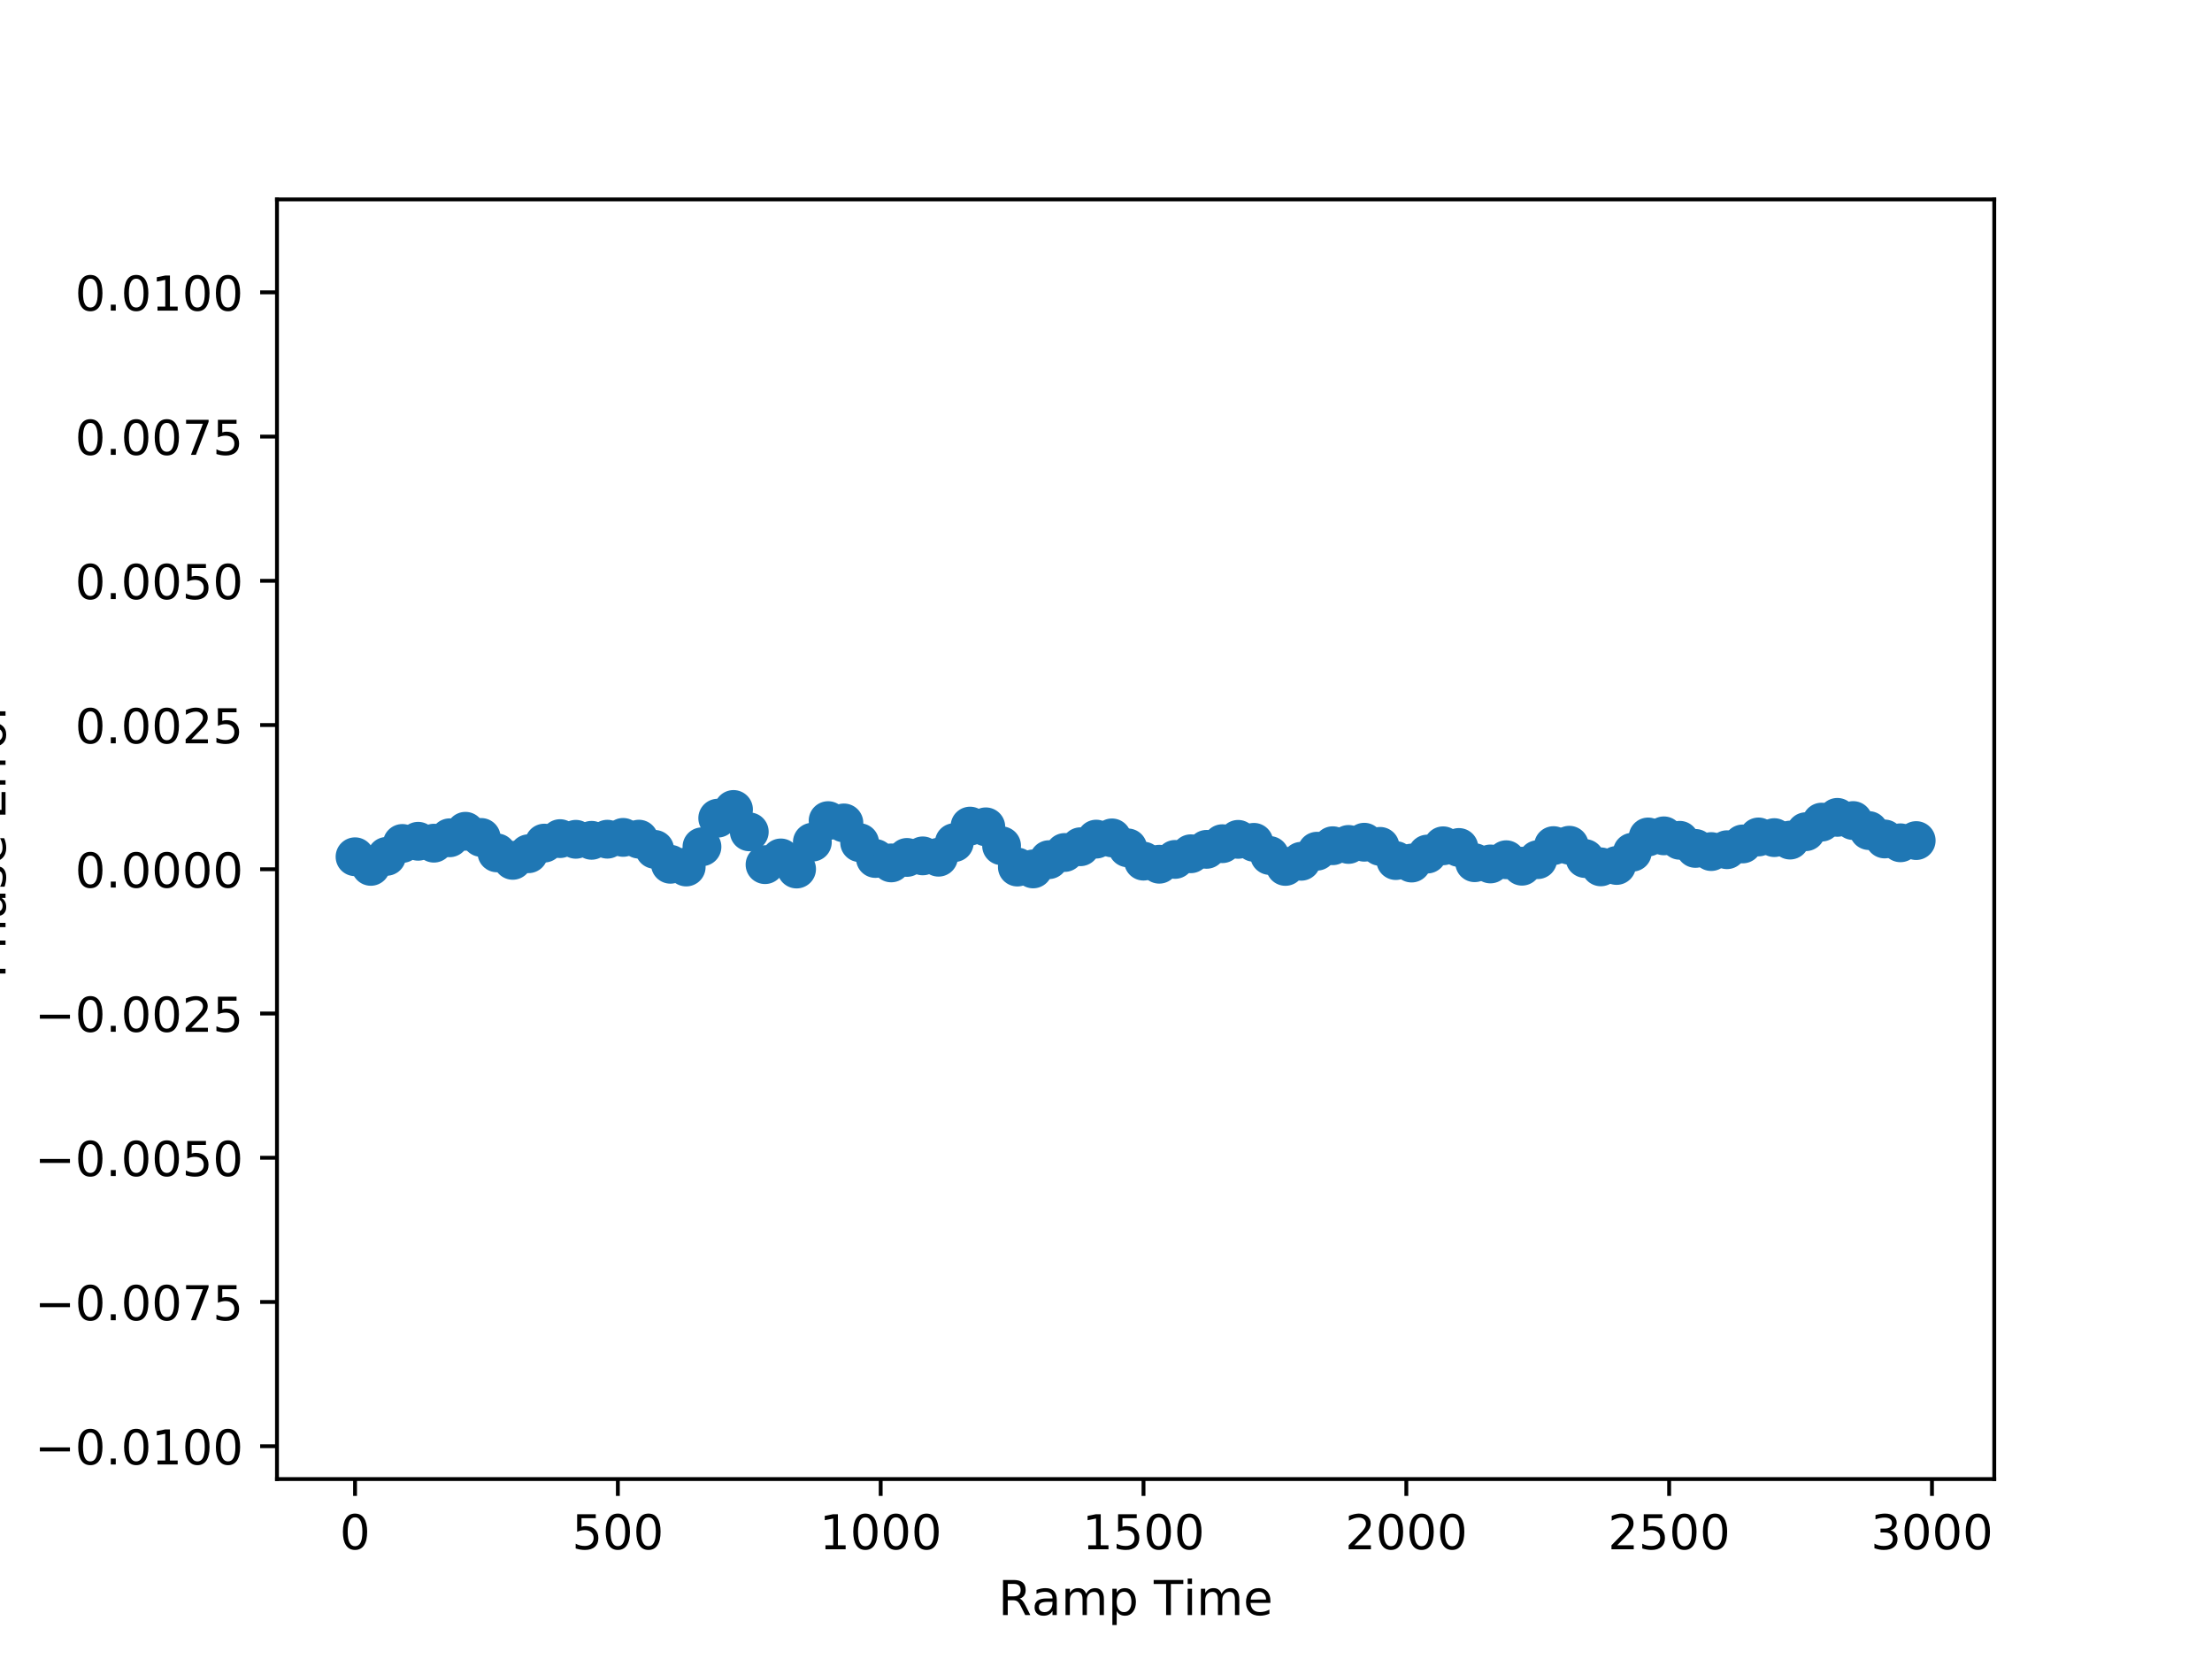 <?xml version="1.0" encoding="utf-8" standalone="no"?>
<!DOCTYPE svg PUBLIC "-//W3C//DTD SVG 1.1//EN"
  "http://www.w3.org/Graphics/SVG/1.1/DTD/svg11.dtd">
<!-- Created with matplotlib (http://matplotlib.org/) -->
<svg height="345pt" version="1.1" viewBox="0 0 460 345" width="460pt" xmlns="http://www.w3.org/2000/svg" xmlns:xlink="http://www.w3.org/1999/xlink">
 <defs>
  <style type="text/css">
*{stroke-linecap:butt;stroke-linejoin:round;}
  </style>
 </defs>
 <g id="figure_1">
  <g id="patch_1">
   <path d="M 0 345.6 
L 460.8 345.6 
L 460.8 0 
L 0 0 
z
" style="fill:#ffffff;"/>
  </g>
  <g id="axes_1">
   <g id="patch_2">
    <path d="M 57.6 307.584 
L 414.72 307.584 
L 414.72 41.472 
L 57.6 41.472 
z
" style="fill:#ffffff;"/>
   </g>
   <g id="PathCollection_1">
    <defs>
     <path d="M 0 3.536 
C 0.938 3.536 1.837 3.163 2.5 2.5 
C 3.163 1.837 3.536 0.938 3.536 0 
C 3.536 -0.938 3.163 -1.837 2.5 -2.5 
C 1.837 -3.163 0.938 -3.536 0 -3.536 
C -0.938 -3.536 -1.837 -3.163 -2.5 -2.5 
C -3.163 -1.837 -3.536 -0.938 -3.536 0 
C -3.536 0.938 -3.163 1.837 -2.5 2.5 
C -1.837 3.163 -0.938 3.536 0 3.536 
z
" id="m1deb2fb16f" style="stroke:#1f77b4;"/>
    </defs>
    <g clip-path="url(#p7df104da82)">
     <use style="fill:#1f77b4;stroke:#1f77b4;" x="73.834" xlink:href="#m1deb2fb16f" y="178.169"/>
     <use style="fill:#1f77b4;stroke:#1f77b4;" x="77.113" xlink:href="#m1deb2fb16f" y="180.168"/>
     <use style="fill:#1f77b4;stroke:#1f77b4;" x="80.392" xlink:href="#m1deb2fb16f" y="178.085"/>
     <use style="fill:#1f77b4;stroke:#1f77b4;" x="83.671" xlink:href="#m1deb2fb16f" y="175.401"/>
     <use style="fill:#1f77b4;stroke:#1f77b4;" x="86.951" xlink:href="#m1deb2fb16f" y="174.948"/>
     <use style="fill:#1f77b4;stroke:#1f77b4;" x="90.23" xlink:href="#m1deb2fb16f" y="175.343"/>
     <use style="fill:#1f77b4;stroke:#1f77b4;" x="93.509" xlink:href="#m1deb2fb16f" y="174.223"/>
     <use style="fill:#1f77b4;stroke:#1f77b4;" x="96.789" xlink:href="#m1deb2fb16f" y="172.87"/>
     <use style="fill:#1f77b4;stroke:#1f77b4;" x="100.068" xlink:href="#m1deb2fb16f" y="174.154"/>
     <use style="fill:#1f77b4;stroke:#1f77b4;" x="103.347" xlink:href="#m1deb2fb16f" y="177.36"/>
     <use style="fill:#1f77b4;stroke:#1f77b4;" x="106.627" xlink:href="#m1deb2fb16f" y="178.916"/>
     <use style="fill:#1f77b4;stroke:#1f77b4;" x="109.906" xlink:href="#m1deb2fb16f" y="177.539"/>
     <use style="fill:#1f77b4;stroke:#1f77b4;" x="113.185" xlink:href="#m1deb2fb16f" y="175.331"/>
     <use style="fill:#1f77b4;stroke:#1f77b4;" x="116.465" xlink:href="#m1deb2fb16f" y="174.397"/>
     <use style="fill:#1f77b4;stroke:#1f77b4;" x="119.744" xlink:href="#m1deb2fb16f" y="174.538"/>
     <use style="fill:#1f77b4;stroke:#1f77b4;" x="123.023" xlink:href="#m1deb2fb16f" y="174.75"/>
     <use style="fill:#1f77b4;stroke:#1f77b4;" x="126.303" xlink:href="#m1deb2fb16f" y="174.517"/>
     <use style="fill:#1f77b4;stroke:#1f77b4;" x="129.582" xlink:href="#m1deb2fb16f" y="174.143"/>
     <use style="fill:#1f77b4;stroke:#1f77b4;" x="132.861" xlink:href="#m1deb2fb16f" y="174.508"/>
     <use style="fill:#1f77b4;stroke:#1f77b4;" x="136.141" xlink:href="#m1deb2fb16f" y="176.633"/>
     <use style="fill:#1f77b4;stroke:#1f77b4;" x="139.42" xlink:href="#m1deb2fb16f" y="179.731"/>
     <use style="fill:#1f77b4;stroke:#1f77b4;" x="142.699" xlink:href="#m1deb2fb16f" y="180.299"/>
     <use style="fill:#1f77b4;stroke:#1f77b4;" x="145.979" xlink:href="#m1deb2fb16f" y="176.095"/>
     <use style="fill:#1f77b4;stroke:#1f77b4;" x="149.258" xlink:href="#m1deb2fb16f" y="170.143"/>
     <use style="fill:#1f77b4;stroke:#1f77b4;" x="152.537" xlink:href="#m1deb2fb16f" y="168.336"/>
     <use style="fill:#1f77b4;stroke:#1f77b4;" x="155.817" xlink:href="#m1deb2fb16f" y="172.983"/>
     <use style="fill:#1f77b4;stroke:#1f77b4;" x="159.096" xlink:href="#m1deb2fb16f" y="179.809"/>
     <use style="fill:#1f77b4;stroke:#1f77b4;" x="162.375" xlink:href="#m1deb2fb16f" y="178.412"/>
     <use style="fill:#1f77b4;stroke:#1f77b4;" x="165.655" xlink:href="#m1deb2fb16f" y="180.72"/>
     <use style="fill:#1f77b4;stroke:#1f77b4;" x="168.934" xlink:href="#m1deb2fb16f" y="175.133"/>
     <use style="fill:#1f77b4;stroke:#1f77b4;" x="172.213" xlink:href="#m1deb2fb16f" y="170.654"/>
     <use style="fill:#1f77b4;stroke:#1f77b4;" x="175.493" xlink:href="#m1deb2fb16f" y="171.134"/>
     <use style="fill:#1f77b4;stroke:#1f77b4;" x="178.772" xlink:href="#m1deb2fb16f" y="175.241"/>
     <use style="fill:#1f77b4;stroke:#1f77b4;" x="182.051" xlink:href="#m1deb2fb16f" y="178.528"/>
     <use style="fill:#1f77b4;stroke:#1f77b4;" x="185.33" xlink:href="#m1deb2fb16f" y="179.448"/>
     <use style="fill:#1f77b4;stroke:#1f77b4;" x="188.61" xlink:href="#m1deb2fb16f" y="178.308"/>
     <use style="fill:#1f77b4;stroke:#1f77b4;" x="191.889" xlink:href="#m1deb2fb16f" y="177.985"/>
     <use style="fill:#1f77b4;stroke:#1f77b4;" x="195.168" xlink:href="#m1deb2fb16f" y="178.262"/>
     <use style="fill:#1f77b4;stroke:#1f77b4;" x="198.448" xlink:href="#m1deb2fb16f" y="175.227"/>
     <use style="fill:#1f77b4;stroke:#1f77b4;" x="201.727" xlink:href="#m1deb2fb16f" y="171.793"/>
     <use style="fill:#1f77b4;stroke:#1f77b4;" x="205.006" xlink:href="#m1deb2fb16f" y="171.946"/>
     <use style="fill:#1f77b4;stroke:#1f77b4;" x="208.286" xlink:href="#m1deb2fb16f" y="175.886"/>
     <use style="fill:#1f77b4;stroke:#1f77b4;" x="211.565" xlink:href="#m1deb2fb16f" y="180.308"/>
     <use style="fill:#1f77b4;stroke:#1f77b4;" x="214.844" xlink:href="#m1deb2fb16f" y="180.697"/>
     <use style="fill:#1f77b4;stroke:#1f77b4;" x="218.124" xlink:href="#m1deb2fb16f" y="178.774"/>
     <use style="fill:#1f77b4;stroke:#1f77b4;" x="221.403" xlink:href="#m1deb2fb16f" y="177.281"/>
     <use style="fill:#1f77b4;stroke:#1f77b4;" x="224.682" xlink:href="#m1deb2fb16f" y="176.086"/>
     <use style="fill:#1f77b4;stroke:#1f77b4;" x="227.962" xlink:href="#m1deb2fb16f" y="174.501"/>
     <use style="fill:#1f77b4;stroke:#1f77b4;" x="231.241" xlink:href="#m1deb2fb16f" y="174.245"/>
     <use style="fill:#1f77b4;stroke:#1f77b4;" x="234.52" xlink:href="#m1deb2fb16f" y="176.32"/>
     <use style="fill:#1f77b4;stroke:#1f77b4;" x="237.8" xlink:href="#m1deb2fb16f" y="179.08"/>
     <use style="fill:#1f77b4;stroke:#1f77b4;" x="241.079" xlink:href="#m1deb2fb16f" y="179.721"/>
     <use style="fill:#1f77b4;stroke:#1f77b4;" x="244.358" xlink:href="#m1deb2fb16f" y="178.722"/>
     <use style="fill:#1f77b4;stroke:#1f77b4;" x="247.638" xlink:href="#m1deb2fb16f" y="177.546"/>
     <use style="fill:#1f77b4;stroke:#1f77b4;" x="250.917" xlink:href="#m1deb2fb16f" y="176.626"/>
     <use style="fill:#1f77b4;stroke:#1f77b4;" x="254.196" xlink:href="#m1deb2fb16f" y="175.45"/>
     <use style="fill:#1f77b4;stroke:#1f77b4;" x="257.476" xlink:href="#m1deb2fb16f" y="174.55"/>
     <use style="fill:#1f77b4;stroke:#1f77b4;" x="260.755" xlink:href="#m1deb2fb16f" y="175.171"/>
     <use style="fill:#1f77b4;stroke:#1f77b4;" x="264.034" xlink:href="#m1deb2fb16f" y="177.905"/>
     <use style="fill:#1f77b4;stroke:#1f77b4;" x="267.314" xlink:href="#m1deb2fb16f" y="180.177"/>
     <use style="fill:#1f77b4;stroke:#1f77b4;" x="270.593" xlink:href="#m1deb2fb16f" y="179.108"/>
     <use style="fill:#1f77b4;stroke:#1f77b4;" x="273.872" xlink:href="#m1deb2fb16f" y="177.014"/>
     <use style="fill:#1f77b4;stroke:#1f77b4;" x="277.152" xlink:href="#m1deb2fb16f" y="175.874"/>
     <use style="fill:#1f77b4;stroke:#1f77b4;" x="280.431" xlink:href="#m1deb2fb16f" y="175.606"/>
     <use style="fill:#1f77b4;stroke:#1f77b4;" x="283.71" xlink:href="#m1deb2fb16f" y="175.147"/>
     <use style="fill:#1f77b4;stroke:#1f77b4;" x="286.99" xlink:href="#m1deb2fb16f" y="176.009"/>
     <use style="fill:#1f77b4;stroke:#1f77b4;" x="290.269" xlink:href="#m1deb2fb16f" y="178.962"/>
     <use style="fill:#1f77b4;stroke:#1f77b4;" x="293.548" xlink:href="#m1deb2fb16f" y="179.478"/>
     <use style="fill:#1f77b4;stroke:#1f77b4;" x="296.827" xlink:href="#m1deb2fb16f" y="177.608"/>
     <use style="fill:#1f77b4;stroke:#1f77b4;" x="300.107" xlink:href="#m1deb2fb16f" y="175.891"/>
     <use style="fill:#1f77b4;stroke:#1f77b4;" x="303.386" xlink:href="#m1deb2fb16f" y="176.239"/>
     <use style="fill:#1f77b4;stroke:#1f77b4;" x="306.665" xlink:href="#m1deb2fb16f" y="179.407"/>
     <use style="fill:#1f77b4;stroke:#1f77b4;" x="309.945" xlink:href="#m1deb2fb16f" y="179.664"/>
     <use style="fill:#1f77b4;stroke:#1f77b4;" x="313.224" xlink:href="#m1deb2fb16f" y="178.787"/>
     <use style="fill:#1f77b4;stroke:#1f77b4;" x="316.503" xlink:href="#m1deb2fb16f" y="180.133"/>
     <use style="fill:#1f77b4;stroke:#1f77b4;" x="319.783" xlink:href="#m1deb2fb16f" y="178.769"/>
     <use style="fill:#1f77b4;stroke:#1f77b4;" x="323.062" xlink:href="#m1deb2fb16f" y="175.852"/>
     <use style="fill:#1f77b4;stroke:#1f77b4;" x="326.341" xlink:href="#m1deb2fb16f" y="175.773"/>
     <use style="fill:#1f77b4;stroke:#1f77b4;" x="329.621" xlink:href="#m1deb2fb16f" y="178.537"/>
     <use style="fill:#1f77b4;stroke:#1f77b4;" x="332.9" xlink:href="#m1deb2fb16f" y="180.268"/>
     <use style="fill:#1f77b4;stroke:#1f77b4;" x="336.179" xlink:href="#m1deb2fb16f" y="179.979"/>
     <use style="fill:#1f77b4;stroke:#1f77b4;" x="339.459" xlink:href="#m1deb2fb16f" y="177.222"/>
     <use style="fill:#1f77b4;stroke:#1f77b4;" x="342.738" xlink:href="#m1deb2fb16f" y="174.054"/>
     <use style="fill:#1f77b4;stroke:#1f77b4;" x="346.017" xlink:href="#m1deb2fb16f" y="173.82"/>
     <use style="fill:#1f77b4;stroke:#1f77b4;" x="349.297" xlink:href="#m1deb2fb16f" y="174.745"/>
     <use style="fill:#1f77b4;stroke:#1f77b4;" x="352.576" xlink:href="#m1deb2fb16f" y="176.434"/>
     <use style="fill:#1f77b4;stroke:#1f77b4;" x="355.855" xlink:href="#m1deb2fb16f" y="177.09"/>
     <use style="fill:#1f77b4;stroke:#1f77b4;" x="359.135" xlink:href="#m1deb2fb16f" y="176.702"/>
     <use style="fill:#1f77b4;stroke:#1f77b4;" x="362.414" xlink:href="#m1deb2fb16f" y="175.503"/>
     <use style="fill:#1f77b4;stroke:#1f77b4;" x="365.693" xlink:href="#m1deb2fb16f" y="174.05"/>
     <use style="fill:#1f77b4;stroke:#1f77b4;" x="368.973" xlink:href="#m1deb2fb16f" y="174.189"/>
     <use style="fill:#1f77b4;stroke:#1f77b4;" x="372.252" xlink:href="#m1deb2fb16f" y="174.701"/>
     <use style="fill:#1f77b4;stroke:#1f77b4;" x="375.531" xlink:href="#m1deb2fb16f" y="172.957"/>
     <use style="fill:#1f77b4;stroke:#1f77b4;" x="378.811" xlink:href="#m1deb2fb16f" y="170.966"/>
     <use style="fill:#1f77b4;stroke:#1f77b4;" x="382.09" xlink:href="#m1deb2fb16f" y="169.976"/>
     <use style="fill:#1f77b4;stroke:#1f77b4;" x="385.369" xlink:href="#m1deb2fb16f" y="170.639"/>
     <use style="fill:#1f77b4;stroke:#1f77b4;" x="388.649" xlink:href="#m1deb2fb16f" y="172.725"/>
     <use style="fill:#1f77b4;stroke:#1f77b4;" x="391.928" xlink:href="#m1deb2fb16f" y="174.47"/>
     <use style="fill:#1f77b4;stroke:#1f77b4;" x="395.207" xlink:href="#m1deb2fb16f" y="175.264"/>
     <use style="fill:#1f77b4;stroke:#1f77b4;" x="398.486" xlink:href="#m1deb2fb16f" y="174.803"/>
    </g>
   </g>
   <g id="matplotlib.axis_1">
    <g id="xtick_1">
     <g id="line2d_1">
      <defs>
       <path d="M 0 0 
L 0 3.5 
" id="m67933c3a5e" style="stroke:#000000;stroke-width:0.8;"/>
      </defs>
      <g>
       <use style="stroke:#000000;stroke-width:0.8;" x="73.834" xlink:href="#m67933c3a5e" y="307.584"/>
      </g>
     </g>
     <g id="text_1">
      <!-- 0 -->
      <defs>
       <path d="M 31.781 66.406 
Q 24.172 66.406 20.328 58.906 
Q 16.5 51.422 16.5 36.375 
Q 16.5 21.391 20.328 13.891 
Q 24.172 6.391 31.781 6.391 
Q 39.453 6.391 43.281 13.891 
Q 47.125 21.391 47.125 36.375 
Q 47.125 51.422 43.281 58.906 
Q 39.453 66.406 31.781 66.406 
M 31.781 74.219 
Q 44.047 74.219 50.516 64.516 
Q 56.984 54.828 56.984 36.375 
Q 56.984 17.969 50.516 8.266 
Q 44.047 -1.422 31.781 -1.422 
Q 19.531 -1.422 13.062 8.266 
Q 6.594 17.969 6.594 36.375 
Q 6.594 54.828 13.062 64.516 
Q 19.531 74.219 31.781 74.219 
" id="DejaVuSans-30"/>
      </defs>
      <g transform="translate(70.652 322.182)scale(0.1 -0.1)">
       <use xlink:href="#DejaVuSans-30"/>
      </g>
     </g>
    </g>
    <g id="xtick_2">
     <g id="line2d_2">
      <g>
       <use style="stroke:#000000;stroke-width:0.8;" x="128.489" xlink:href="#m67933c3a5e" y="307.584"/>
      </g>
     </g>
     <g id="text_2">
      <!-- 500 -->
      <defs>
       <path d="M 10.797 72.906 
L 49.516 72.906 
L 49.516 64.594 
L 19.828 64.594 
L 19.828 46.734 
Q 21.969 47.469 24.109 47.828 
Q 26.266 48.188 28.422 48.188 
Q 40.625 48.188 47.75 41.5 
Q 54.891 34.812 54.891 23.391 
Q 54.891 11.625 47.562 5.094 
Q 40.234 -1.422 26.906 -1.422 
Q 22.312 -1.422 17.547 -0.641 
Q 12.797 0.141 7.719 1.703 
L 7.719 11.625 
Q 12.109 9.234 16.797 8.062 
Q 21.484 6.891 26.703 6.891 
Q 35.156 6.891 40.078 11.328 
Q 45.016 15.766 45.016 23.391 
Q 45.016 31 40.078 35.438 
Q 35.156 39.891 26.703 39.891 
Q 22.75 39.891 18.812 39.016 
Q 14.891 38.141 10.797 36.281 
z
" id="DejaVuSans-35"/>
      </defs>
      <g transform="translate(118.945 322.182)scale(0.1 -0.1)">
       <use xlink:href="#DejaVuSans-35"/>
       <use x="63.623" xlink:href="#DejaVuSans-30"/>
       <use x="127.246" xlink:href="#DejaVuSans-30"/>
      </g>
     </g>
    </g>
    <g id="xtick_3">
     <g id="line2d_3">
      <g>
       <use style="stroke:#000000;stroke-width:0.8;" x="183.144" xlink:href="#m67933c3a5e" y="307.584"/>
      </g>
     </g>
     <g id="text_3">
      <!-- 1000 -->
      <defs>
       <path d="M 12.406 8.297 
L 28.516 8.297 
L 28.516 63.922 
L 10.984 60.406 
L 10.984 69.391 
L 28.422 72.906 
L 38.281 72.906 
L 38.281 8.297 
L 54.391 8.297 
L 54.391 0 
L 12.406 0 
z
" id="DejaVuSans-31"/>
      </defs>
      <g transform="translate(170.419 322.182)scale(0.1 -0.1)">
       <use xlink:href="#DejaVuSans-31"/>
       <use x="63.623" xlink:href="#DejaVuSans-30"/>
       <use x="127.246" xlink:href="#DejaVuSans-30"/>
       <use x="190.869" xlink:href="#DejaVuSans-30"/>
      </g>
     </g>
    </g>
    <g id="xtick_4">
     <g id="line2d_4">
      <g>
       <use style="stroke:#000000;stroke-width:0.8;" x="237.8" xlink:href="#m67933c3a5e" y="307.584"/>
      </g>
     </g>
     <g id="text_4">
      <!-- 1500 -->
      <g transform="translate(225.075 322.182)scale(0.1 -0.1)">
       <use xlink:href="#DejaVuSans-31"/>
       <use x="63.623" xlink:href="#DejaVuSans-35"/>
       <use x="127.246" xlink:href="#DejaVuSans-30"/>
       <use x="190.869" xlink:href="#DejaVuSans-30"/>
      </g>
     </g>
    </g>
    <g id="xtick_5">
     <g id="line2d_5">
      <g>
       <use style="stroke:#000000;stroke-width:0.8;" x="292.455" xlink:href="#m67933c3a5e" y="307.584"/>
      </g>
     </g>
     <g id="text_5">
      <!-- 2000 -->
      <defs>
       <path d="M 19.188 8.297 
L 53.609 8.297 
L 53.609 0 
L 7.328 0 
L 7.328 8.297 
Q 12.938 14.109 22.625 23.891 
Q 32.328 33.688 34.812 36.531 
Q 39.547 41.844 41.422 45.531 
Q 43.312 49.219 43.312 52.781 
Q 43.312 58.594 39.234 62.25 
Q 35.156 65.922 28.609 65.922 
Q 23.969 65.922 18.812 64.312 
Q 13.672 62.703 7.812 59.422 
L 7.812 69.391 
Q 13.766 71.781 18.938 73 
Q 24.125 74.219 28.422 74.219 
Q 39.75 74.219 46.484 68.547 
Q 53.219 62.891 53.219 53.422 
Q 53.219 48.922 51.531 44.891 
Q 49.859 40.875 45.406 35.406 
Q 44.188 33.984 37.641 27.219 
Q 31.109 20.453 19.188 8.297 
" id="DejaVuSans-32"/>
      </defs>
      <g transform="translate(279.73 322.182)scale(0.1 -0.1)">
       <use xlink:href="#DejaVuSans-32"/>
       <use x="63.623" xlink:href="#DejaVuSans-30"/>
       <use x="127.246" xlink:href="#DejaVuSans-30"/>
       <use x="190.869" xlink:href="#DejaVuSans-30"/>
      </g>
     </g>
    </g>
    <g id="xtick_6">
     <g id="line2d_6">
      <g>
       <use style="stroke:#000000;stroke-width:0.8;" x="347.11" xlink:href="#m67933c3a5e" y="307.584"/>
      </g>
     </g>
     <g id="text_6">
      <!-- 2500 -->
      <g transform="translate(334.385 322.182)scale(0.1 -0.1)">
       <use xlink:href="#DejaVuSans-32"/>
       <use x="63.623" xlink:href="#DejaVuSans-35"/>
       <use x="127.246" xlink:href="#DejaVuSans-30"/>
       <use x="190.869" xlink:href="#DejaVuSans-30"/>
      </g>
     </g>
    </g>
    <g id="xtick_7">
     <g id="line2d_7">
      <g>
       <use style="stroke:#000000;stroke-width:0.8;" x="401.766" xlink:href="#m67933c3a5e" y="307.584"/>
      </g>
     </g>
     <g id="text_7">
      <!-- 3000 -->
      <defs>
       <path d="M 40.578 39.312 
Q 47.656 37.797 51.625 33 
Q 55.609 28.219 55.609 21.188 
Q 55.609 10.406 48.188 4.484 
Q 40.766 -1.422 27.094 -1.422 
Q 22.516 -1.422 17.656 -0.516 
Q 12.797 0.391 7.625 2.203 
L 7.625 11.719 
Q 11.719 9.328 16.594 8.109 
Q 21.484 6.891 26.812 6.891 
Q 36.078 6.891 40.938 10.547 
Q 45.797 14.203 45.797 21.188 
Q 45.797 27.641 41.281 31.266 
Q 36.766 34.906 28.719 34.906 
L 20.219 34.906 
L 20.219 43.016 
L 29.109 43.016 
Q 36.375 43.016 40.234 45.922 
Q 44.094 48.828 44.094 54.297 
Q 44.094 59.906 40.109 62.906 
Q 36.141 65.922 28.719 65.922 
Q 24.656 65.922 20.016 65.031 
Q 15.375 64.156 9.812 62.312 
L 9.812 71.094 
Q 15.438 72.656 20.344 73.438 
Q 25.25 74.219 29.594 74.219 
Q 40.828 74.219 47.359 69.109 
Q 53.906 64.016 53.906 55.328 
Q 53.906 49.266 50.438 45.094 
Q 46.969 40.922 40.578 39.312 
" id="DejaVuSans-33"/>
      </defs>
      <g transform="translate(389.041 322.182)scale(0.1 -0.1)">
       <use xlink:href="#DejaVuSans-33"/>
       <use x="63.623" xlink:href="#DejaVuSans-30"/>
       <use x="127.246" xlink:href="#DejaVuSans-30"/>
       <use x="190.869" xlink:href="#DejaVuSans-30"/>
      </g>
     </g>
    </g>
    <g id="text_8">
     <!-- Ramp Time -->
     <defs>
      <path d="M 44.391 34.188 
Q 47.562 33.109 50.562 29.594 
Q 53.562 26.078 56.594 19.922 
L 66.609 0 
L 56 0 
L 46.688 18.703 
Q 43.062 26.031 39.672 28.422 
Q 36.281 30.812 30.422 30.812 
L 19.672 30.812 
L 19.672 0 
L 9.812 0 
L 9.812 72.906 
L 32.078 72.906 
Q 44.578 72.906 50.734 67.672 
Q 56.891 62.453 56.891 51.906 
Q 56.891 45.016 53.688 40.469 
Q 50.484 35.938 44.391 34.188 
M 19.672 64.797 
L 19.672 38.922 
L 32.078 38.922 
Q 39.203 38.922 42.844 42.219 
Q 46.484 45.516 46.484 51.906 
Q 46.484 58.297 42.844 61.547 
Q 39.203 64.797 32.078 64.797 
z
" id="DejaVuSans-52"/>
      <path d="M 34.281 27.484 
Q 23.391 27.484 19.188 25 
Q 14.984 22.516 14.984 16.5 
Q 14.984 11.719 18.141 8.906 
Q 21.297 6.109 26.703 6.109 
Q 34.188 6.109 38.703 11.406 
Q 43.219 16.703 43.219 25.484 
L 43.219 27.484 
z
M 52.203 31.203 
L 52.203 0 
L 43.219 0 
L 43.219 8.297 
Q 40.141 3.328 35.547 0.953 
Q 30.953 -1.422 24.312 -1.422 
Q 15.922 -1.422 10.953 3.297 
Q 6 8.016 6 15.922 
Q 6 25.141 12.172 29.828 
Q 18.359 34.516 30.609 34.516 
L 43.219 34.516 
L 43.219 35.406 
Q 43.219 41.609 39.141 45 
Q 35.062 48.391 27.688 48.391 
Q 23 48.391 18.547 47.266 
Q 14.109 46.141 10.016 43.891 
L 10.016 52.203 
Q 14.938 54.109 19.578 55.047 
Q 24.219 56 28.609 56 
Q 40.484 56 46.344 49.844 
Q 52.203 43.703 52.203 31.203 
" id="DejaVuSans-61"/>
      <path d="M 52 44.188 
Q 55.375 50.25 60.062 53.125 
Q 64.75 56 71.094 56 
Q 79.641 56 84.281 50.016 
Q 88.922 44.047 88.922 33.016 
L 88.922 0 
L 79.891 0 
L 79.891 32.719 
Q 79.891 40.578 77.094 44.375 
Q 74.312 48.188 68.609 48.188 
Q 61.625 48.188 57.562 43.547 
Q 53.516 38.922 53.516 30.906 
L 53.516 0 
L 44.484 0 
L 44.484 32.719 
Q 44.484 40.625 41.703 44.406 
Q 38.922 48.188 33.109 48.188 
Q 26.219 48.188 22.156 43.531 
Q 18.109 38.875 18.109 30.906 
L 18.109 0 
L 9.078 0 
L 9.078 54.688 
L 18.109 54.688 
L 18.109 46.188 
Q 21.188 51.219 25.484 53.609 
Q 29.781 56 35.688 56 
Q 41.656 56 45.828 52.969 
Q 50 49.953 52 44.188 
" id="DejaVuSans-6d"/>
      <path d="M 18.109 8.203 
L 18.109 -20.797 
L 9.078 -20.797 
L 9.078 54.688 
L 18.109 54.688 
L 18.109 46.391 
Q 20.953 51.266 25.266 53.625 
Q 29.594 56 35.594 56 
Q 45.562 56 51.781 48.094 
Q 58.016 40.188 58.016 27.297 
Q 58.016 14.406 51.781 6.484 
Q 45.562 -1.422 35.594 -1.422 
Q 29.594 -1.422 25.266 0.953 
Q 20.953 3.328 18.109 8.203 
M 48.688 27.297 
Q 48.688 37.203 44.609 42.844 
Q 40.531 48.484 33.406 48.484 
Q 26.266 48.484 22.188 42.844 
Q 18.109 37.203 18.109 27.297 
Q 18.109 17.391 22.188 11.75 
Q 26.266 6.109 33.406 6.109 
Q 40.531 6.109 44.609 11.75 
Q 48.688 17.391 48.688 27.297 
" id="DejaVuSans-70"/>
      <path id="DejaVuSans-20"/>
      <path d="M -0.297 72.906 
L 61.375 72.906 
L 61.375 64.594 
L 35.5 64.594 
L 35.5 0 
L 25.594 0 
L 25.594 64.594 
L -0.297 64.594 
z
" id="DejaVuSans-54"/>
      <path d="M 9.422 54.688 
L 18.406 54.688 
L 18.406 0 
L 9.422 0 
z
M 9.422 75.984 
L 18.406 75.984 
L 18.406 64.594 
L 9.422 64.594 
z
" id="DejaVuSans-69"/>
      <path d="M 56.203 29.594 
L 56.203 25.203 
L 14.891 25.203 
Q 15.484 15.922 20.484 11.062 
Q 25.484 6.203 34.422 6.203 
Q 39.594 6.203 44.453 7.469 
Q 49.312 8.734 54.109 11.281 
L 54.109 2.781 
Q 49.266 0.734 44.188 -0.344 
Q 39.109 -1.422 33.891 -1.422 
Q 20.797 -1.422 13.156 6.188 
Q 5.516 13.812 5.516 26.812 
Q 5.516 40.234 12.766 48.109 
Q 20.016 56 32.328 56 
Q 43.359 56 49.781 48.891 
Q 56.203 41.797 56.203 29.594 
M 47.219 32.234 
Q 47.125 39.594 43.094 43.984 
Q 39.062 48.391 32.422 48.391 
Q 24.906 48.391 20.391 44.141 
Q 15.875 39.891 15.188 32.172 
z
" id="DejaVuSans-65"/>
     </defs>
     <g transform="translate(207.602 335.861)scale(0.1 -0.1)">
      <use xlink:href="#DejaVuSans-52"/>
      <use x="69.451" xlink:href="#DejaVuSans-61"/>
      <use x="130.73" xlink:href="#DejaVuSans-6d"/>
      <use x="228.143" xlink:href="#DejaVuSans-70"/>
      <use x="291.619" xlink:href="#DejaVuSans-20"/>
      <use x="323.406" xlink:href="#DejaVuSans-54"/>
      <use x="384.443" xlink:href="#DejaVuSans-69"/>
      <use x="412.227" xlink:href="#DejaVuSans-6d"/>
      <use x="509.639" xlink:href="#DejaVuSans-65"/>
     </g>
    </g>
   </g>
   <g id="matplotlib.axis_2">
    <g id="ytick_1">
     <g id="line2d_8">
      <defs>
       <path d="M 0 0 
L -3.5 0 
" id="m1b78b16390" style="stroke:#000000;stroke-width:0.8;"/>
      </defs>
      <g>
       <use style="stroke:#000000;stroke-width:0.8;" x="57.6" xlink:href="#m1b78b16390" y="300.749"/>
      </g>
     </g>
     <g id="text_9">
      <!-- −0.0100 -->
      <defs>
       <path d="M 10.594 35.5 
L 73.188 35.5 
L 73.188 27.203 
L 10.594 27.203 
z
" id="DejaVuSans-2212"/>
       <path d="M 10.688 12.406 
L 21 12.406 
L 21 0 
L 10.688 0 
z
" id="DejaVuSans-2e"/>
      </defs>
      <g transform="translate(7.23 304.548)scale(0.1 -0.1)">
       <use xlink:href="#DejaVuSans-2212"/>
       <use x="83.789" xlink:href="#DejaVuSans-30"/>
       <use x="147.412" xlink:href="#DejaVuSans-2e"/>
       <use x="179.199" xlink:href="#DejaVuSans-30"/>
       <use x="242.822" xlink:href="#DejaVuSans-31"/>
       <use x="306.445" xlink:href="#DejaVuSans-30"/>
       <use x="370.068" xlink:href="#DejaVuSans-30"/>
      </g>
     </g>
    </g>
    <g id="ytick_2">
     <g id="line2d_9">
      <g>
       <use style="stroke:#000000;stroke-width:0.8;" x="57.6" xlink:href="#m1b78b16390" y="270.755"/>
      </g>
     </g>
     <g id="text_10">
      <!-- −0.0075 -->
      <defs>
       <path d="M 8.203 72.906 
L 55.078 72.906 
L 55.078 68.703 
L 28.609 0 
L 18.312 0 
L 43.219 64.594 
L 8.203 64.594 
z
" id="DejaVuSans-37"/>
      </defs>
      <g transform="translate(7.23 274.554)scale(0.1 -0.1)">
       <use xlink:href="#DejaVuSans-2212"/>
       <use x="83.789" xlink:href="#DejaVuSans-30"/>
       <use x="147.412" xlink:href="#DejaVuSans-2e"/>
       <use x="179.199" xlink:href="#DejaVuSans-30"/>
       <use x="242.822" xlink:href="#DejaVuSans-30"/>
       <use x="306.445" xlink:href="#DejaVuSans-37"/>
       <use x="370.068" xlink:href="#DejaVuSans-35"/>
      </g>
     </g>
    </g>
    <g id="ytick_3">
     <g id="line2d_10">
      <g>
       <use style="stroke:#000000;stroke-width:0.8;" x="57.6" xlink:href="#m1b78b16390" y="240.76"/>
      </g>
     </g>
     <g id="text_11">
      <!-- −0.0050 -->
      <g transform="translate(7.23 244.56)scale(0.1 -0.1)">
       <use xlink:href="#DejaVuSans-2212"/>
       <use x="83.789" xlink:href="#DejaVuSans-30"/>
       <use x="147.412" xlink:href="#DejaVuSans-2e"/>
       <use x="179.199" xlink:href="#DejaVuSans-30"/>
       <use x="242.822" xlink:href="#DejaVuSans-30"/>
       <use x="306.445" xlink:href="#DejaVuSans-35"/>
       <use x="370.068" xlink:href="#DejaVuSans-30"/>
      </g>
     </g>
    </g>
    <g id="ytick_4">
     <g id="line2d_11">
      <g>
       <use style="stroke:#000000;stroke-width:0.8;" x="57.6" xlink:href="#m1b78b16390" y="210.766"/>
      </g>
     </g>
     <g id="text_12">
      <!-- −0.0025 -->
      <g transform="translate(7.23 214.565)scale(0.1 -0.1)">
       <use xlink:href="#DejaVuSans-2212"/>
       <use x="83.789" xlink:href="#DejaVuSans-30"/>
       <use x="147.412" xlink:href="#DejaVuSans-2e"/>
       <use x="179.199" xlink:href="#DejaVuSans-30"/>
       <use x="242.822" xlink:href="#DejaVuSans-30"/>
       <use x="306.445" xlink:href="#DejaVuSans-32"/>
       <use x="370.068" xlink:href="#DejaVuSans-35"/>
      </g>
     </g>
    </g>
    <g id="ytick_5">
     <g id="line2d_12">
      <g>
       <use style="stroke:#000000;stroke-width:0.8;" x="57.6" xlink:href="#m1b78b16390" y="180.772"/>
      </g>
     </g>
     <g id="text_13">
      <!-- 0.0000 -->
      <g transform="translate(15.609 184.571)scale(0.1 -0.1)">
       <use xlink:href="#DejaVuSans-30"/>
       <use x="63.623" xlink:href="#DejaVuSans-2e"/>
       <use x="95.41" xlink:href="#DejaVuSans-30"/>
       <use x="159.033" xlink:href="#DejaVuSans-30"/>
       <use x="222.656" xlink:href="#DejaVuSans-30"/>
       <use x="286.279" xlink:href="#DejaVuSans-30"/>
      </g>
     </g>
    </g>
    <g id="ytick_6">
     <g id="line2d_13">
      <g>
       <use style="stroke:#000000;stroke-width:0.8;" x="57.6" xlink:href="#m1b78b16390" y="150.778"/>
      </g>
     </g>
     <g id="text_14">
      <!-- 0.0025 -->
      <g transform="translate(15.609 154.577)scale(0.1 -0.1)">
       <use xlink:href="#DejaVuSans-30"/>
       <use x="63.623" xlink:href="#DejaVuSans-2e"/>
       <use x="95.41" xlink:href="#DejaVuSans-30"/>
       <use x="159.033" xlink:href="#DejaVuSans-30"/>
       <use x="222.656" xlink:href="#DejaVuSans-32"/>
       <use x="286.279" xlink:href="#DejaVuSans-35"/>
      </g>
     </g>
    </g>
    <g id="ytick_7">
     <g id="line2d_14">
      <g>
       <use style="stroke:#000000;stroke-width:0.8;" x="57.6" xlink:href="#m1b78b16390" y="120.783"/>
      </g>
     </g>
     <g id="text_15">
      <!-- 0.0050 -->
      <g transform="translate(15.609 124.583)scale(0.1 -0.1)">
       <use xlink:href="#DejaVuSans-30"/>
       <use x="63.623" xlink:href="#DejaVuSans-2e"/>
       <use x="95.41" xlink:href="#DejaVuSans-30"/>
       <use x="159.033" xlink:href="#DejaVuSans-30"/>
       <use x="222.656" xlink:href="#DejaVuSans-35"/>
       <use x="286.279" xlink:href="#DejaVuSans-30"/>
      </g>
     </g>
    </g>
    <g id="ytick_8">
     <g id="line2d_15">
      <g>
       <use style="stroke:#000000;stroke-width:0.8;" x="57.6" xlink:href="#m1b78b16390" y="90.789"/>
      </g>
     </g>
     <g id="text_16">
      <!-- 0.0075 -->
      <g transform="translate(15.609 94.588)scale(0.1 -0.1)">
       <use xlink:href="#DejaVuSans-30"/>
       <use x="63.623" xlink:href="#DejaVuSans-2e"/>
       <use x="95.41" xlink:href="#DejaVuSans-30"/>
       <use x="159.033" xlink:href="#DejaVuSans-30"/>
       <use x="222.656" xlink:href="#DejaVuSans-37"/>
       <use x="286.279" xlink:href="#DejaVuSans-35"/>
      </g>
     </g>
    </g>
    <g id="ytick_9">
     <g id="line2d_16">
      <g>
       <use style="stroke:#000000;stroke-width:0.8;" x="57.6" xlink:href="#m1b78b16390" y="60.795"/>
      </g>
     </g>
     <g id="text_17">
      <!-- 0.0100 -->
      <g transform="translate(15.609 64.594)scale(0.1 -0.1)">
       <use xlink:href="#DejaVuSans-30"/>
       <use x="63.623" xlink:href="#DejaVuSans-2e"/>
       <use x="95.41" xlink:href="#DejaVuSans-30"/>
       <use x="159.033" xlink:href="#DejaVuSans-31"/>
       <use x="222.656" xlink:href="#DejaVuSans-30"/>
       <use x="286.279" xlink:href="#DejaVuSans-30"/>
      </g>
     </g>
    </g>
    <g id="text_18">
     <!-- Phase Error -->
     <defs>
      <path d="M 19.672 64.797 
L 19.672 37.406 
L 32.078 37.406 
Q 38.969 37.406 42.719 40.969 
Q 46.484 44.531 46.484 51.125 
Q 46.484 57.672 42.719 61.234 
Q 38.969 64.797 32.078 64.797 
z
M 9.812 72.906 
L 32.078 72.906 
Q 44.344 72.906 50.609 67.359 
Q 56.891 61.812 56.891 51.125 
Q 56.891 40.328 50.609 34.812 
Q 44.344 29.297 32.078 29.297 
L 19.672 29.297 
L 19.672 0 
L 9.812 0 
z
" id="DejaVuSans-50"/>
      <path d="M 54.891 33.016 
L 54.891 0 
L 45.906 0 
L 45.906 32.719 
Q 45.906 40.484 42.875 44.328 
Q 39.844 48.188 33.797 48.188 
Q 26.516 48.188 22.312 43.547 
Q 18.109 38.922 18.109 30.906 
L 18.109 0 
L 9.078 0 
L 9.078 75.984 
L 18.109 75.984 
L 18.109 46.188 
Q 21.344 51.125 25.703 53.562 
Q 30.078 56 35.797 56 
Q 45.219 56 50.047 50.172 
Q 54.891 44.344 54.891 33.016 
" id="DejaVuSans-68"/>
      <path d="M 44.281 53.078 
L 44.281 44.578 
Q 40.484 46.531 36.375 47.5 
Q 32.281 48.484 27.875 48.484 
Q 21.188 48.484 17.844 46.438 
Q 14.5 44.391 14.5 40.281 
Q 14.5 37.156 16.891 35.375 
Q 19.281 33.594 26.516 31.984 
L 29.594 31.297 
Q 39.156 29.25 43.188 25.516 
Q 47.219 21.781 47.219 15.094 
Q 47.219 7.469 41.188 3.016 
Q 35.156 -1.422 24.609 -1.422 
Q 20.219 -1.422 15.453 -0.562 
Q 10.688 0.297 5.422 2 
L 5.422 11.281 
Q 10.406 8.688 15.234 7.391 
Q 20.062 6.109 24.812 6.109 
Q 31.156 6.109 34.562 8.281 
Q 37.984 10.453 37.984 14.406 
Q 37.984 18.062 35.516 20.016 
Q 33.062 21.969 24.703 23.781 
L 21.578 24.516 
Q 13.234 26.266 9.516 29.906 
Q 5.812 33.547 5.812 39.891 
Q 5.812 47.609 11.281 51.797 
Q 16.75 56 26.812 56 
Q 31.781 56 36.172 55.266 
Q 40.578 54.547 44.281 53.078 
" id="DejaVuSans-73"/>
      <path d="M 9.812 72.906 
L 55.906 72.906 
L 55.906 64.594 
L 19.672 64.594 
L 19.672 43.016 
L 54.391 43.016 
L 54.391 34.719 
L 19.672 34.719 
L 19.672 8.297 
L 56.781 8.297 
L 56.781 0 
L 9.812 0 
z
" id="DejaVuSans-45"/>
      <path d="M 41.109 46.297 
Q 39.594 47.172 37.812 47.578 
Q 36.031 48 33.891 48 
Q 26.266 48 22.188 43.047 
Q 18.109 38.094 18.109 28.812 
L 18.109 0 
L 9.078 0 
L 9.078 54.688 
L 18.109 54.688 
L 18.109 46.188 
Q 20.953 51.172 25.484 53.578 
Q 30.031 56 36.531 56 
Q 37.453 56 38.578 55.875 
Q 39.703 55.766 41.062 55.516 
z
" id="DejaVuSans-72"/>
      <path d="M 30.609 48.391 
Q 23.391 48.391 19.188 42.75 
Q 14.984 37.109 14.984 27.297 
Q 14.984 17.484 19.156 11.844 
Q 23.344 6.203 30.609 6.203 
Q 37.797 6.203 41.984 11.859 
Q 46.188 17.531 46.188 27.297 
Q 46.188 37.016 41.984 42.703 
Q 37.797 48.391 30.609 48.391 
M 30.609 56 
Q 42.328 56 49.016 48.375 
Q 55.719 40.766 55.719 27.297 
Q 55.719 13.875 49.016 6.219 
Q 42.328 -1.422 30.609 -1.422 
Q 18.844 -1.422 12.172 6.219 
Q 5.516 13.875 5.516 27.297 
Q 5.516 40.766 12.172 48.375 
Q 18.844 56 30.609 56 
" id="DejaVuSans-6f"/>
     </defs>
     <g transform="translate(1.15 203.429)rotate(-90)scale(0.1 -0.1)">
      <use xlink:href="#DejaVuSans-50"/>
      <use x="60.303" xlink:href="#DejaVuSans-68"/>
      <use x="123.682" xlink:href="#DejaVuSans-61"/>
      <use x="184.961" xlink:href="#DejaVuSans-73"/>
      <use x="237.061" xlink:href="#DejaVuSans-65"/>
      <use x="298.584" xlink:href="#DejaVuSans-20"/>
      <use x="330.371" xlink:href="#DejaVuSans-45"/>
      <use x="393.555" xlink:href="#DejaVuSans-72"/>
      <use x="434.652" xlink:href="#DejaVuSans-72"/>
      <use x="475.734" xlink:href="#DejaVuSans-6f"/>
      <use x="536.916" xlink:href="#DejaVuSans-72"/>
     </g>
    </g>
   </g>
   <g id="patch_3">
    <path d="M 57.6 307.584 
L 57.6 41.472 
" style="fill:none;stroke:#000000;stroke-linecap:square;stroke-linejoin:miter;stroke-width:0.8;"/>
   </g>
   <g id="patch_4">
    <path d="M 414.72 307.584 
L 414.72 41.472 
" style="fill:none;stroke:#000000;stroke-linecap:square;stroke-linejoin:miter;stroke-width:0.8;"/>
   </g>
   <g id="patch_5">
    <path d="M 57.6 307.584 
L 414.72 307.584 
" style="fill:none;stroke:#000000;stroke-linecap:square;stroke-linejoin:miter;stroke-width:0.8;"/>
   </g>
   <g id="patch_6">
    <path d="M 57.6 41.472 
L 414.72 41.472 
" style="fill:none;stroke:#000000;stroke-linecap:square;stroke-linejoin:miter;stroke-width:0.8;"/>
   </g>
  </g>
 </g>
 <defs>
  <clipPath id="p7df104da82">
   <rect height="266.112" width="357.12" x="57.6" y="41.472"/>
  </clipPath>
 </defs>
</svg>
